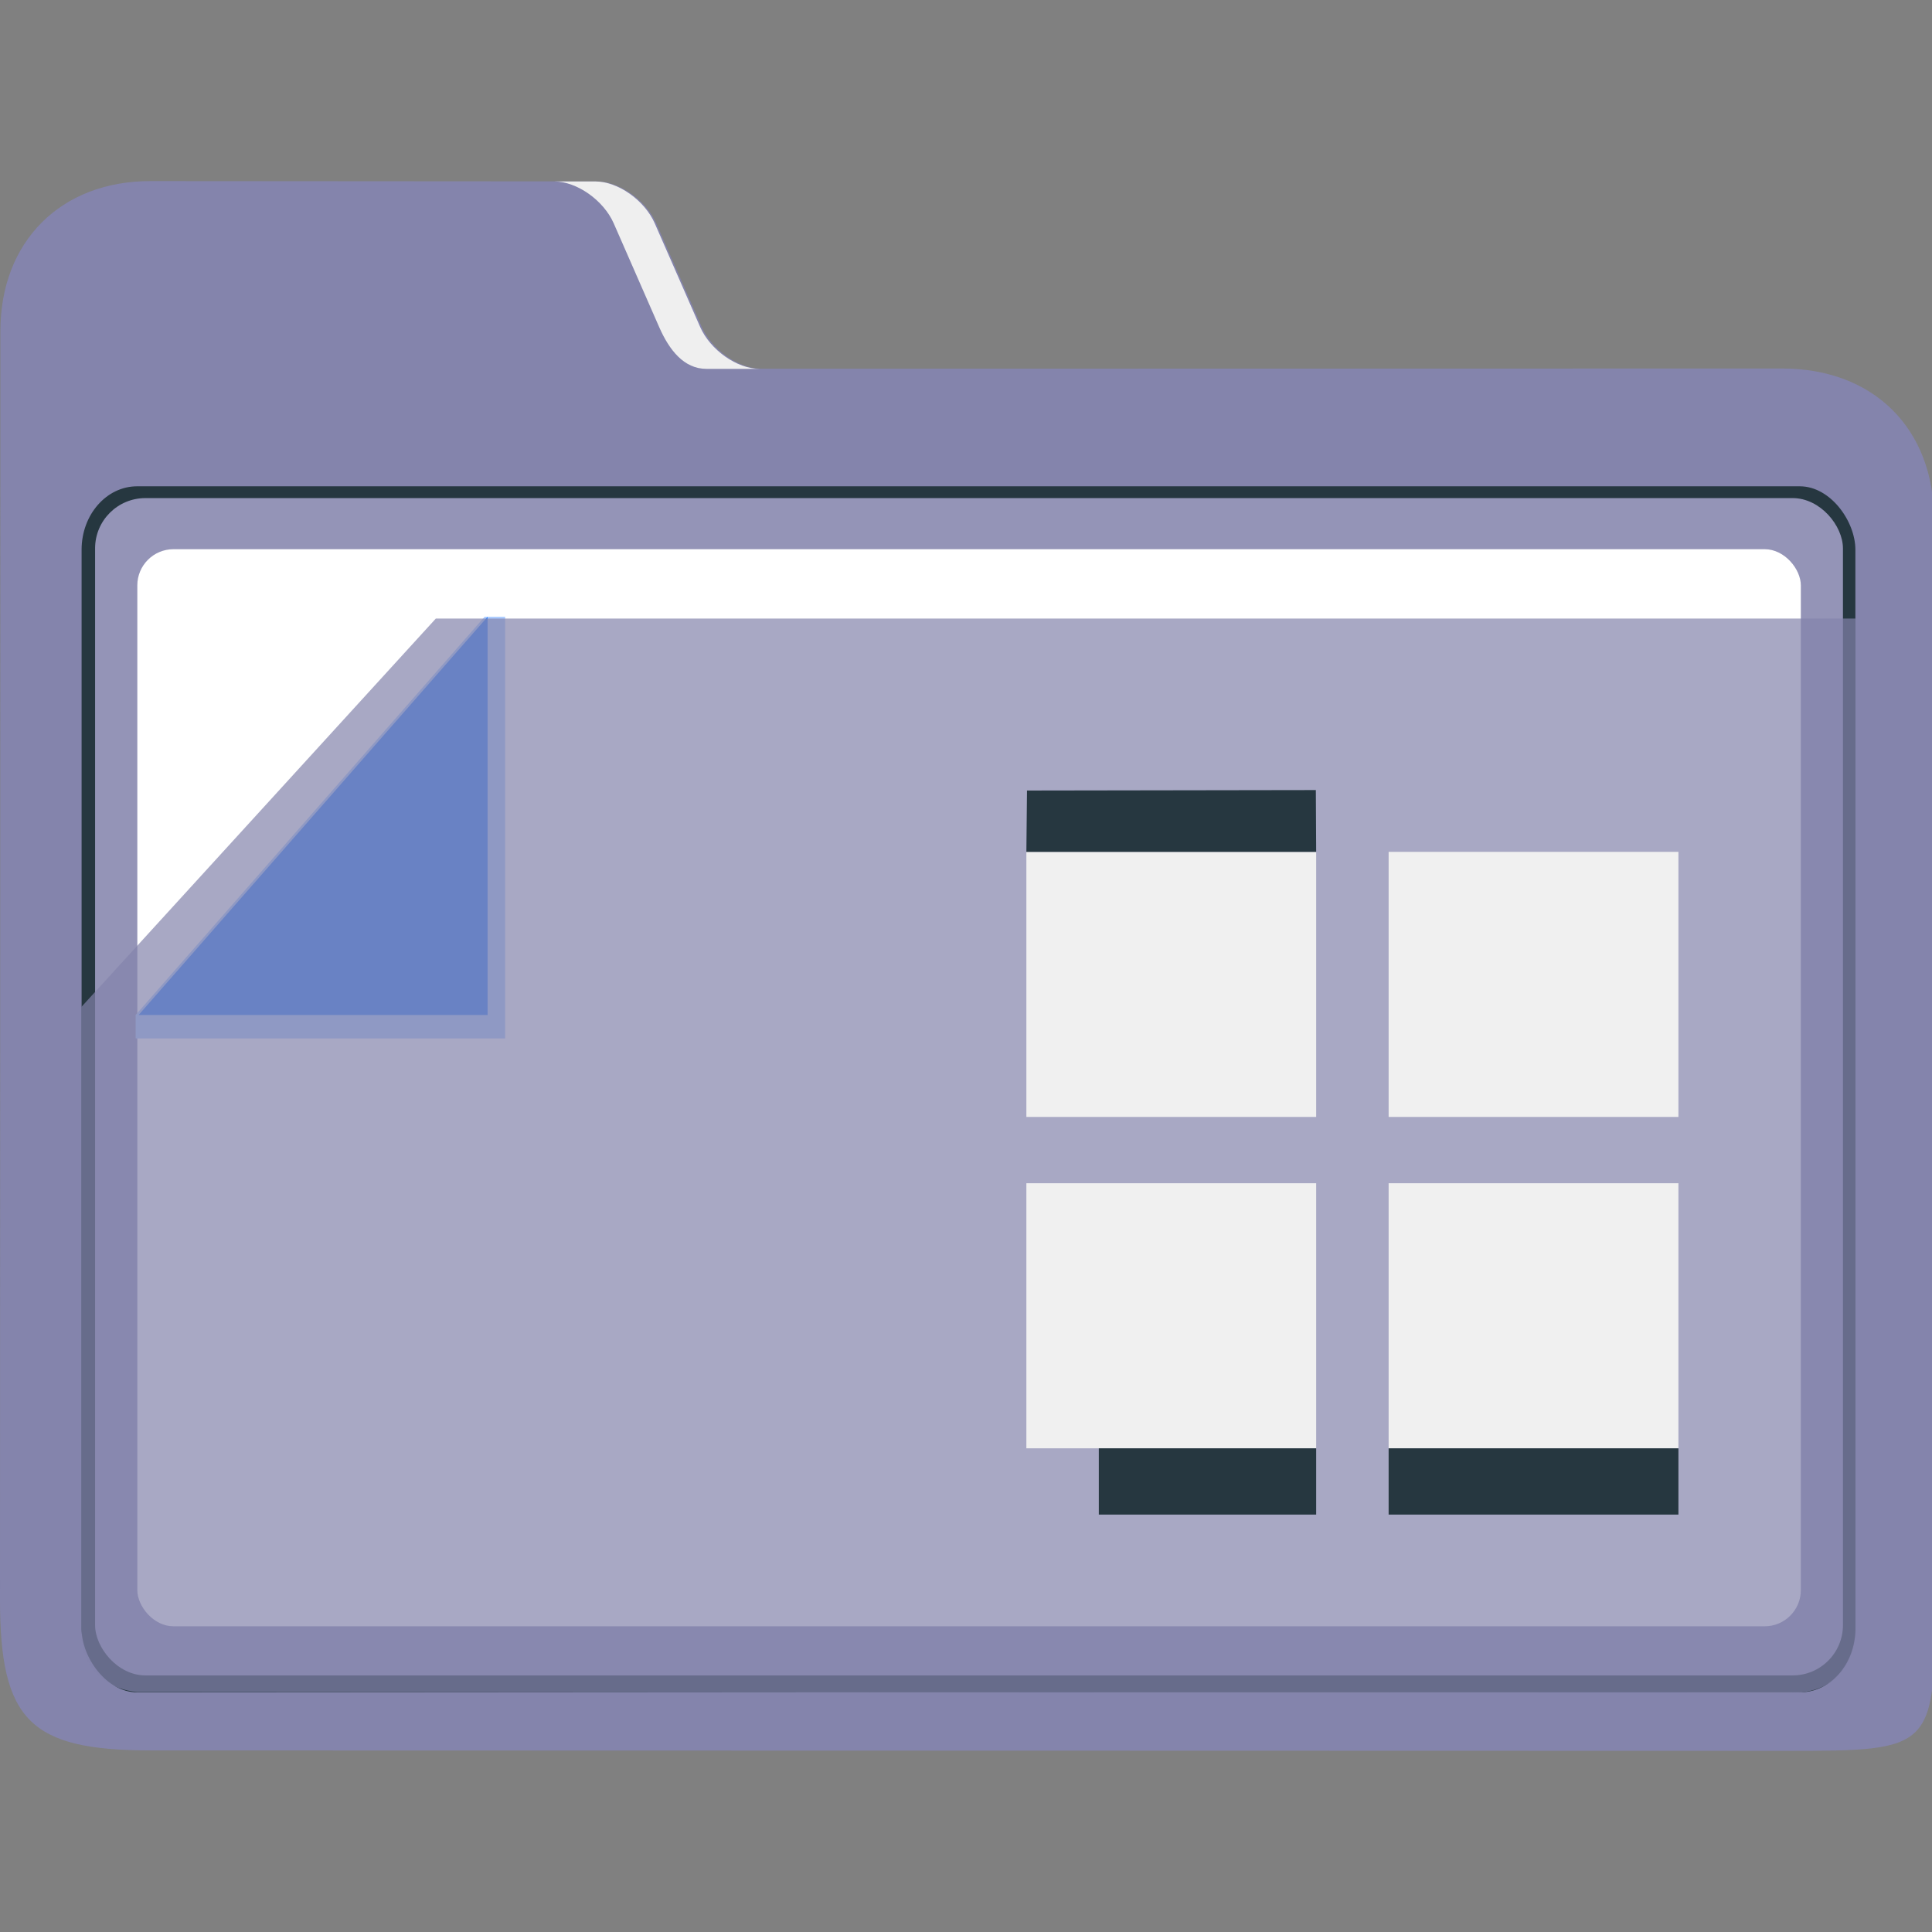 <?xml version="1.0" encoding="UTF-8" standalone="no"?>
<svg
   width="64"
   version="1.1"
   height="64"
   id="svg15"
   sodipodi:docname="folder-windows.svg"
   inkscape:version="1.1.1 (3bf5ae0d25, 2021-09-20)"
   xmlns:inkscape="http://www.inkscape.org/namespaces/inkscape"
   xmlns:sodipodi="http://sodipodi.sourceforge.net/DTD/sodipodi-0.dtd"
   xmlns="http://www.w3.org/2000/svg"
   xmlns:svg="http://www.w3.org/2000/svg"
   xmlns:rdf="http://www.w3.org/1999/02/22-rdf-syntax-ns#"
   xmlns:cc="http://creativecommons.org/ns#"
   xmlns:dc="http://purl.org/dc/elements/1.1/">
  <rect width="100%" height="100%" fill="#808080" stroke="none"/>
  <sodipodi:namedview
     pagecolor="#ffffff"
     bordercolor="#666666"
     borderopacity="1"
     objecttolerance="10"
     gridtolerance="10"
     guidetolerance="10"
     inkscape:pageopacity="0"
     inkscape:pageshadow="2"
     inkscape:window-width="1920"
     inkscape:window-height="1013"
     id="namedview17"
     showgrid="true"
     inkscape:zoom="8.0000001"
     inkscape:cx="22.125"
     inkscape:cy="38"
     inkscape:window-x="0"
     inkscape:window-y="0"
     inkscape:window-maximized="1"
     inkscape:current-layer="layer1"
     inkscape:document-rotation="0"
     inkscape:pagecheckerboard="0"
     inkscape:lockguides="true">
    <inkscape:grid
       type="xygrid"
       id="grid850" />
  </sodipodi:namedview>
  <defs
     id="defs5455" />
  <g
     inkscape:label="Capa 1"
     inkscape:groupmode="layer"
     id="layer1"
     transform="translate(-384.571,-483.798)">
    <g
       transform="matrix(0.744,0,0,0.743,332.496,-244.908)"
       id="g4" />
    <path
       style="fill:#8484ac;fill-opacity:1;stroke-width:0.182"
       d="m 409.789,496.013 c -0.75,1.6e-4 -1.637,-0.624 -1.973,-1.388 l -1.507,-3.43 c -0.335,-0.763 -1.222,-1.387 -1.972,-1.388 l -14.784,-0.01 c -2.974,-0.002 -4.976,2.009 -4.969,4.984 v 0 0 l -0.013,41.996 c -10e-4,4.02 1,5.005 4.998,5.006 l 54.14,0.014 c 4.919,10e-4 4.967,-0.021 4.962,-5.055 l -0.032,-35.737 c -0.003,-3.013 -2.003,-5.001 -5.035,-5 z"
       id="path16"
       sodipodi:nodetypes="sccsscccsssssss" />
    <g
       id="g24"
       transform="matrix(0.17,0,0,0.194,374.373,465.753)">
      <path
         style="fill:#efefef;fill-opacity:1"
         d="m 179.58,131.156 8.844,17.688 c 1.968,3.936 4.825,7.156 9.225,7.156 H 208 c -4.4,0 -9.608,-3.22 -11.58,-7.156 l -8.844,-17.688 c -1.968,-3.936 -7.179,-7.156 -11.579,-7.156 L 168,124 c 4.4,0 9.608,3.22 11.58,7.156 z"
         id="path18"
         sodipodi:nodetypes="cssccsscc" />
      <rect
         x="75.888"
         y="176.054"
         style="fill:#263740;fill-opacity:1;stroke-width:0.992"
         width="345.641"
         height="205.937"
         id="rect22"
         ry="10.823" />
    </g>
    <rect
       x="387.721"
       y="500.298"
       style="fill:#9494b7;fill-opacity:1;stroke-width:0.182"
       width="57.9"
       height="39"
       id="rect26"
       ry="1.666" />
    <rect
       x="389.12"
       y="501.991"
       style="fill:#ffffff;stroke-width:0.182"
       width="55.106"
       height="35.68"
       id="rect28"
       ry="1.199" />
    <g
       id="g36"
       transform="matrix(0.17,0,0,0.194,373.568,464.653)">
      <polygon
         style="fill:#aaccff"
         points="172,204 172,276 100,276 100,272 168,204 "
         id="polygon34"
         transform="translate(-8.845)" />
    </g>
    <polygon
       style="fill:#2a7fff"
       points="168,272 100,272 168,204 "
       id="polygon38"
       transform="matrix(0.17,0,0,0.194,372.163,464.653)" />
    <path
       style="opacity:0.7;fill:#8484ac;stroke-width:0.182;fill-opacity:1"
       d="M 399.008,504.289 387.271,517.15 v 20.819 c 0.048,1.333 1.064,1.809 1.837,1.877 l 54.761,0.038 c 2.106,0.001 2.166,-1.861 2.166,-1.861 V 504.289 Z"
       id="path30-3"
       sodipodi:nodetypes="ccccsccc" />
    <path
       id="Menu"
       class="st0"
       d="m 430.571,512.017 h 9.6 v 0 z m -2.4,0 h -9.6 v 8.781 h 9.6 z m 0,10.977 h -9.6 v 8.781 h 9.6 z m 12,-10.977 h -9.6 v 8.781 h 9.6 z m -9.6,19.758 h 9.6 v -8.781 h -9.6 z m 12,0 z"
       sodipodi:nodetypes="cccccccccccccccccccccccccccccccccccccc"
       style="fill:#f0f0f0;stroke-width:0.574;fill-opacity:1" />
    <path
       id="Menu-s"
       class="st1"
       d="m 430.571,531.775 h 9.6 v 2.195 h -9.6 z m -9.6,0 h 7.2 v 2.195 h -7.2 z m 19.2,0 v 0 2.195 0 0 0 z m 0,0 v 2.195 0 z m 0,0 v 2.195 z m -12,-19.758 v 0 0 h -9.6 l 0.021,-2.032 9.579,2.032 -9.579,-2.032 9.568,-0.015 z"
       sodipodi:nodetypes="ccccccccccccccccccccccccccccccscc"
       style="clip-rule:evenodd;fill:#263740;fill-rule:evenodd;stroke-width:0.574;fill-opacity:1" />
  </g>
</svg>
